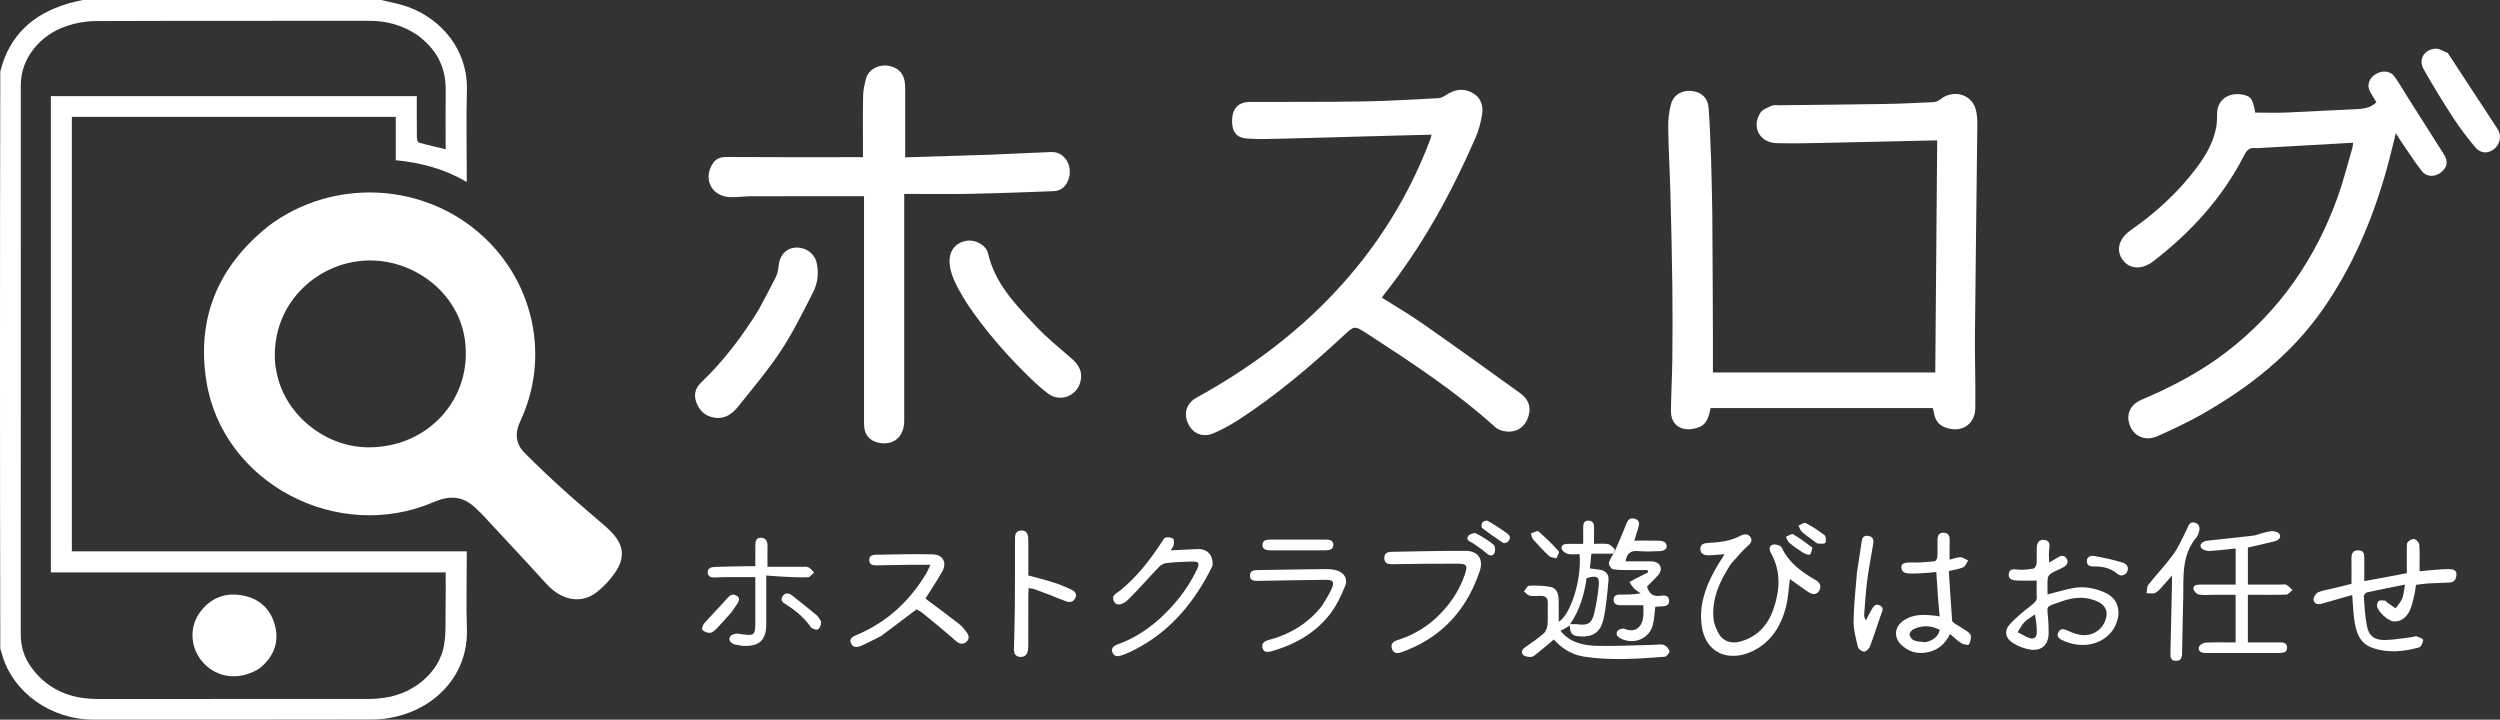 <svg width="198" height="57" viewBox="0 0 198 57" fill="none" xmlns="http://www.w3.org/2000/svg">
<rect x="0" y="0" width="198" height="57" fill="#333333" stroke="none"/>
<g id="Final Logo" clip-path="url(#clip0_5774_48005)">
<path id="Vector" d="M30.192 0C30.934 0.181 31.652 0.304 32.323 0.549C34.991 1.524 37.074 3.989 36.98 7.164C36.914 9.363 36.967 11.564 36.967 13.764V14.41C35.201 13.382 33.339 12.882 31.345 12.688V9.255H5.691V43.663H36.967C36.967 43.891 36.967 44.063 36.967 44.236C36.967 46.08 36.913 47.927 36.978 49.769C37.111 53.437 34.514 56.025 31.367 56.758C30.76 56.899 30.125 56.986 29.501 56.987C22.14 57.003 14.78 57 7.417 56.996C4.025 56.993 1.012 54.84 0.16 51.828C0.121 51.689 0.089 51.547 0.023 51.386C-0.009 36.151 -0.009 20.937 0.023 5.658C0.738 2.806 2.588 1.125 5.333 0.299C5.735 0.176 6.15 0.098 6.558 0C14.421 0 22.283 0 30.192 0ZM32.968 2.717C31.845 1.992 30.615 1.646 29.264 1.648C22.018 1.656 14.771 1.641 7.525 1.669C6.779 1.672 6.003 1.82 5.295 2.056C3.098 2.785 1.647 4.682 1.647 6.719C1.646 21.234 1.647 35.751 1.644 50.266C1.644 51.239 1.933 52.121 2.51 52.898C3.786 54.617 5.569 55.358 7.703 55.359C14.865 55.364 22.029 55.362 29.192 55.357C29.638 55.357 30.087 55.317 30.526 55.251C32.813 54.909 34.785 53.225 35.16 51.143C35.342 50.135 35.271 49.081 35.293 48.048C35.31 47.162 35.297 46.276 35.297 45.334H4.028V7.614H33.01C33.01 8.739 33.004 9.822 33.017 10.905C33.019 11.041 33.093 11.271 33.182 11.295C33.868 11.491 34.567 11.646 35.296 11.824C35.296 10.226 35.28 8.689 35.3 7.152C35.325 5.294 34.553 3.841 32.967 2.715L32.968 2.717Z" fill="white"/>
<path id="Vector_2" d="M21.238 17.919C26.335 14.072 33.556 14.411 38.231 18.695C42.333 22.452 43.552 28.351 41.214 33.341C40.761 34.306 40.822 35.138 41.558 35.878C42.525 36.852 43.525 37.798 44.543 38.72C45.66 39.733 46.817 40.702 47.954 41.693C48.103 41.822 48.244 41.959 48.383 42.1C49.383 43.113 49.541 44.114 48.75 45.297C48.349 45.895 47.835 46.457 47.263 46.901C46.011 47.869 44.466 47.554 43.271 46.238C41.568 44.363 39.833 42.515 38.11 40.658C37.999 40.539 37.868 40.436 37.753 40.321C36.76 39.325 35.736 39.169 34.358 39.762C26.704 43.056 17.63 38.241 16.348 30.202C15.557 25.243 17.23 21.136 21.241 17.92M21.815 29.022C21.833 29.101 21.853 29.18 21.866 29.259C22.391 32.66 25.606 35.394 29.122 35.428C33.915 35.475 37.456 31.559 36.821 26.918C36.245 22.718 31.833 19.826 27.594 20.827C24.239 21.621 21.355 24.735 21.815 29.02V29.022Z" fill="white"/>
<path id="Vector_3" d="M135.517 12.596C135.551 14.032 135.602 15.421 135.613 16.811C135.64 20.078 135.65 23.345 135.663 26.613C135.667 27.594 135.663 28.577 135.663 29.497H153.273C153.324 23.305 153.375 17.219 153.426 11.116C150.342 11.186 147.299 11.259 144.258 11.321C143.081 11.345 141.904 11.369 140.728 11.338C139.372 11.302 138.694 10.078 139.417 8.938C139.59 8.665 140.005 8.517 140.335 8.368C140.501 8.292 140.726 8.338 140.925 8.337C143.724 8.304 146.524 8.281 149.324 8.234C150.599 8.213 151.872 8.15 153.145 8.088C153.323 8.079 153.527 7.991 153.665 7.877C154.648 7.067 156.125 7.421 156.471 8.637C156.647 9.255 156.603 9.943 156.596 10.598C156.542 15.918 156.463 21.238 156.415 26.558C156.398 28.482 156.476 30.406 156.443 32.328C156.421 33.575 155.436 34.245 154.251 33.916C153.672 33.757 153.31 33.4 153.194 32.816C153.164 32.66 153.123 32.505 153.081 32.32H135.474C135.273 33.433 134.954 33.801 134.119 33.959C133.076 34.157 132.329 33.591 132.339 32.553C132.353 31.163 132.435 29.774 132.449 28.385C132.47 26.478 132.473 24.57 132.449 22.664C132.419 20.239 132.364 17.815 132.299 15.391C132.253 13.646 132.149 11.903 132.123 10.158C132.113 9.521 132.173 8.861 132.343 8.248C132.553 7.494 133.232 7.127 133.986 7.205C134.735 7.282 135.255 7.734 135.319 8.533C135.428 9.869 135.455 11.211 135.517 12.596Z" fill="white"/>
<path id="Vector_4" d="M113.301 10.667C111.679 10.709 110.057 10.751 108.435 10.795C106.101 10.859 103.766 10.93 101.432 10.984C100.539 11.005 99.642 11.038 98.755 10.972C97.878 10.908 97.521 10.361 97.588 9.382C97.646 8.537 98.137 8.075 98.981 8.074C101.948 8.064 104.917 8.084 107.883 8.035C109.886 8.003 111.886 7.88 113.887 7.778C114.098 7.767 114.327 7.663 114.505 7.542C115.156 7.097 115.846 6.959 116.562 7.323C117.243 7.67 117.492 8.312 117.39 9.006C117.293 9.669 117.111 10.34 116.843 10.955C114.939 15.31 112.662 19.463 109.693 23.229C109.613 23.331 109.537 23.438 109.438 23.57C110.541 24.269 111.664 24.923 112.725 25.665C115.309 27.474 117.868 29.317 120.426 31.16C121.044 31.605 121.283 32.235 121.058 32.963C120.846 33.652 120.356 34.137 119.61 34.181C119.222 34.204 118.709 34.087 118.436 33.84C115.31 31.011 111.787 28.708 108.255 26.412C107.265 25.768 107.265 25.79 106.407 26.585C103.783 29.015 101.062 31.331 98.04 33.284C97.435 33.675 96.791 34.02 96.128 34.309C95.289 34.673 94.506 34.363 94.125 33.602C93.704 32.759 93.952 31.939 94.782 31.483C98.78 29.285 102.417 26.618 105.54 23.337C108.947 19.757 111.53 15.658 113.269 11.066C113.304 10.975 113.322 10.88 113.361 10.736C113.367 10.665 113.361 10.644 113.354 10.623C113.336 10.637 113.319 10.652 113.301 10.667Z" fill="white"/>
<path id="Vector_5" d="M178.685 11.734C178.177 11.655 177.961 11.865 177.753 12.273C176.037 15.633 173.552 18.376 170.548 20.688C169.638 21.389 168.681 21.326 168.13 20.6C167.566 19.854 167.789 18.908 168.721 18.257C170.717 16.864 172.494 15.252 173.947 13.317C174.675 12.347 175.293 11.313 175.518 10.108C175.584 9.763 175.596 9.403 175.594 9.05C175.588 7.587 176.972 7.201 177.973 7.597C178.337 7.741 178.477 8.079 178.609 8.918C179.443 8.918 180.282 8.946 181.118 8.912C182.904 8.84 184.688 8.723 186.474 8.652C187.112 8.627 187.723 8.58 188.215 8.096C188.05 7.828 187.857 7.546 187.702 7.246C187.439 6.737 187.624 6.201 188.151 5.874C188.665 5.556 189.305 5.601 189.628 6.042C189.985 6.527 190.279 7.053 190.601 7.562C191.584 9.116 192.566 10.669 193.555 12.221C193.911 12.776 193.841 13.246 193.312 13.665C192.844 14.036 192.18 14.029 191.804 13.547C191.225 12.803 190.718 12.005 190.183 11.227C190.046 11.028 189.924 10.819 189.753 10.549C189.498 11.55 189.28 12.486 189.021 13.411C187.909 17.378 186.323 21.142 183.931 24.553C181.454 28.085 178.124 30.688 174.379 32.818C173.253 33.459 172.066 34.005 170.882 34.541C169.971 34.952 169.085 34.606 168.723 33.783C168.337 32.909 168.656 32.067 169.597 31.666C171.99 30.648 174.276 29.46 176.334 27.877C180.528 24.653 183.38 20.503 185.138 15.621C185.599 14.345 185.924 13.021 186.307 11.719C186.343 11.597 186.346 11.466 186.369 11.304C183.807 11.449 181.269 11.592 178.685 11.737V11.734Z" fill="white"/>
<path id="Vector_6" d="M78.496 12.249C80.116 12.179 81.686 12.114 83.256 12.041C84.353 11.99 85.064 13.237 84.57 14.35C84.352 14.844 83.972 15.122 83.424 15.142C81.239 15.22 79.055 15.308 76.87 15.351C75.137 15.385 73.402 15.358 71.614 15.358V16.055C71.614 21.814 71.616 27.573 71.614 33.332C71.614 34.596 70.762 35.314 69.581 35.064C68.9 34.919 68.487 34.457 68.442 33.777C68.428 33.584 68.431 33.389 68.431 33.196C68.431 27.502 68.431 21.807 68.431 16.113V15.539C68.206 15.539 68.028 15.539 67.852 15.539C65.066 15.539 62.283 15.534 59.497 15.543C58.953 15.544 58.406 15.628 57.861 15.616C56.453 15.579 55.717 14.345 56.352 13.12C56.588 12.667 56.917 12.431 57.487 12.435C60.902 12.457 64.316 12.447 67.731 12.447C67.911 12.447 68.093 12.447 68.347 12.447V11.911C68.347 10.47 68.326 9.03 68.359 7.592C68.369 7.111 68.474 6.621 68.613 6.157C68.804 5.523 69.525 5.125 70.225 5.192C70.992 5.266 71.517 5.707 71.643 6.399C71.681 6.604 71.69 6.817 71.692 7.026C71.694 8.804 71.693 10.583 71.693 12.462C73.965 12.391 76.207 12.322 78.499 12.252L78.496 12.249Z" fill="white"/>
<path id="Vector_7" d="M60.11 24.489C60.575 23.612 61.034 22.772 61.456 21.915C61.581 21.66 61.645 21.359 61.664 21.075C61.718 20.29 62.208 19.7 62.917 19.619C63.73 19.526 64.493 20.026 64.675 20.797C64.866 21.615 64.764 22.434 64.391 23.163C63.596 24.721 62.819 26.303 61.858 27.765C60.84 29.309 59.632 30.736 58.471 32.186C58.052 32.711 57.527 33.153 56.752 33.098C55.998 33.042 55.486 32.653 55.198 31.99C54.927 31.367 55.004 30.796 55.521 30.303C57.322 28.584 58.798 26.619 60.113 24.491L60.11 24.489Z" fill="white"/>
<path id="Vector_8" d="M75.813 22.714C75.472 22.006 75.171 21.328 75.207 20.554C75.243 19.764 75.761 19.189 76.569 19.064C77.235 18.962 78.106 19.403 78.256 20.072C78.789 22.437 80.422 24.104 82.004 25.79C82.894 26.74 83.921 27.569 84.907 28.43C85.474 28.925 85.758 29.485 85.569 30.232C85.279 31.38 83.955 31.889 82.993 31.163C82.316 30.651 81.701 30.054 81.101 29.454C79.48 27.833 77.992 26.099 76.703 24.212C76.383 23.743 76.118 23.238 75.813 22.717V22.714Z" fill="white"/>
<path id="Vector_9" d="M123.582 49.94C124.323 50.907 125.42 51.129 126.539 51.153C128.026 51.185 129.518 51.102 131.006 51.069C131.272 51.063 131.56 51.002 131.793 51.086C131.981 51.154 132.192 51.387 132.221 51.574C132.242 51.704 131.985 52.004 131.837 52.016C129.707 52.175 127.573 52.336 125.446 52.004C124.479 51.854 123.695 51.352 123.062 50.649C122.598 51.038 122.166 51.407 121.723 51.764C121.585 51.876 121.42 52.021 121.261 52.03C121.05 52.041 120.761 51.999 120.63 51.864C120.431 51.657 120.556 51.428 120.798 51.259C121.295 50.912 121.803 50.571 122.255 50.173C122.434 50.015 122.547 49.714 122.566 49.468C122.611 48.905 122.566 48.336 122.585 47.771C122.6 47.347 122.402 47.181 121.991 47.189C121.71 47.195 121.418 47.232 121.149 47.175C120.98 47.139 120.843 46.956 120.693 46.839C120.828 46.682 120.958 46.397 121.101 46.39C121.657 46.367 122.228 46.382 122.776 46.478C123.303 46.572 123.432 47.029 123.445 47.489C123.461 48.071 123.449 48.652 123.449 49.245C124.412 48.678 125.296 45.813 125.1 43.888C124.795 43.888 124.472 43.938 124.176 43.87C123.984 43.825 123.729 43.633 123.688 43.466C123.615 43.159 123.892 43.072 124.169 43.072C124.549 43.072 124.928 43.072 125.389 43.072C125.389 42.604 125.387 42.191 125.389 41.777C125.392 41.501 125.435 41.23 125.8 41.235C126.166 41.239 126.259 41.48 126.252 41.798C126.242 42.2 126.249 42.603 126.249 43.072C126.633 43.072 126.985 43.036 127.321 43.086C127.512 43.115 127.682 43.281 127.853 43.463C127.845 43.619 127.847 43.699 127.843 43.784C127.837 43.791 127.825 43.804 127.81 43.807C127.774 43.818 127.767 43.834 127.773 43.855C127.774 43.854 127.777 43.851 127.777 43.851H126.036C125.994 44.263 125.956 44.622 125.917 45.017C126.192 45.052 126.431 45.081 126.668 45.115C127.153 45.185 127.438 45.476 127.395 45.94C127.298 46.979 127.221 48.031 126.993 49.046C126.767 50.048 126.189 50.426 125.287 50.409C124.534 50.395 124.357 50.233 124.329 49.535C124.131 49.661 123.933 49.789 123.687 49.914C123.618 49.917 123.599 49.927 123.582 49.939M125.659 45.794C125.474 47.074 125.127 48.302 124.351 49.437C124.604 49.437 124.77 49.417 124.931 49.44C125.713 49.556 126.052 49.397 126.24 48.652C126.424 47.921 126.542 47.169 126.62 46.419C126.698 45.672 126.482 45.536 125.659 45.792V45.794Z" fill="white"/>
<path id="Vector_10" d="M188.075 45.876C188.926 45.712 189.739 45.56 190.618 45.396C190.618 44.731 190.614 44.057 190.621 43.383C190.623 43.225 190.61 43.017 190.703 42.924C190.834 42.793 191.087 42.65 191.229 42.694C191.395 42.745 191.6 42.985 191.61 43.156C191.654 43.828 191.628 44.506 191.628 45.239C192.055 45.2 192.492 45.155 192.927 45.123C193.29 45.098 193.654 45.068 194.017 45.077C194.291 45.084 194.568 45.16 194.552 45.513C194.535 45.85 194.4 46.116 194.001 46.136C193.423 46.164 192.843 46.177 192.266 46.212C191.97 46.23 191.676 46.281 191.348 46.319C191.304 46.592 191.278 46.862 191.214 47.125C191.12 47.516 191.038 47.917 190.884 48.287C190.613 48.931 190.097 49.269 189.57 49.215C189.128 49.171 188.347 48.47 188.261 47.997C188.238 47.867 188.31 47.644 188.411 47.589C188.541 47.516 188.744 47.563 188.914 47.573C188.949 47.574 188.974 47.648 189.013 47.675C189.251 47.844 189.489 48.011 189.728 48.179C189.908 47.923 190.141 47.687 190.253 47.404C190.379 47.085 190.396 46.726 190.476 46.299C189.406 46.514 188.438 46.699 187.476 46.912C187.366 46.936 187.207 47.124 187.214 47.226C187.268 47.998 187.304 48.777 187.45 49.535C187.613 50.383 188.069 50.719 188.961 50.689C189.65 50.665 190.336 50.541 191.023 50.459C191.154 50.443 191.3 50.362 191.408 50.398C191.6 50.462 191.931 50.615 191.919 50.691C191.887 50.904 191.75 51.229 191.586 51.275C190.377 51.613 189.137 51.734 187.923 51.32C186.816 50.942 186.577 49.977 186.448 48.989C186.371 48.399 186.35 47.8 186.296 47.124C185.749 47.28 185.218 47.432 184.688 47.583C184.419 47.66 184.148 47.735 183.878 47.813C183.553 47.907 183.261 47.81 183.234 47.49C183.218 47.301 183.409 46.996 183.59 46.912C183.941 46.748 184.35 46.706 184.735 46.611C185.261 46.481 185.786 46.35 186.238 46.238C186.238 45.534 186.245 44.892 186.235 44.249C186.229 43.881 186.314 43.594 186.76 43.587C187.239 43.58 187.256 43.907 187.252 44.255C187.245 44.832 187.25 45.409 187.25 46.023C187.551 45.971 187.791 45.928 188.072 45.873L188.075 45.876Z" fill="white"/>
<path id="Vector_11" d="M137.088 44.664C136.22 45.996 135.57 47.371 135.707 48.961C135.745 49.393 135.924 49.842 136.145 50.223C136.466 50.775 137.108 50.991 137.743 50.833C139.159 50.48 140.013 49.523 140.459 48.234C140.97 46.755 141.072 45.261 140.266 43.82C140.119 43.557 140.076 43.225 140.418 43.132C140.62 43.076 141.041 43.208 141.114 43.366C141.671 44.573 142.684 45.301 143.797 45.939C144.135 46.133 144.271 46.416 144.097 46.754C143.904 47.131 143.554 47.104 143.248 46.905C142.727 46.566 142.23 46.193 141.758 45.857C141.665 46.558 141.634 47.33 141.449 48.063C141.113 49.4 140.447 50.578 139.229 51.34C138.757 51.636 138.177 51.861 137.625 51.923C136.132 52.094 135.062 51.212 134.805 49.737C134.531 48.16 134.978 46.727 135.708 45.352C135.965 44.867 136.271 44.408 136.582 43.892C136.164 43.923 135.78 43.959 135.395 43.979C135.031 43.997 134.684 43.901 134.667 43.497C134.648 43.076 134.992 43.011 135.359 42.994C136.223 42.954 137.072 42.843 137.851 42.429C138.142 42.276 138.466 42.26 138.645 42.559C138.823 42.854 138.632 43.059 138.377 43.284C137.915 43.692 137.528 44.178 137.091 44.663L137.088 44.664Z" fill="white"/>
<path id="Vector_12" d="M167.782 48.618C167.645 50.529 165.521 51.757 163.299 50.686C163.047 50.566 162.854 50.364 163.027 50.061C163.19 49.776 163.426 49.789 163.707 49.926C163.987 50.061 164.286 50.172 164.587 50.247C165.578 50.495 166.512 49.956 166.787 48.999C166.949 48.437 166.758 47.964 166.225 47.691C165.276 47.208 164.28 47.276 163.329 47.613C161.866 48.13 162.153 47.873 162.227 49.209C162.245 49.532 162.256 49.856 162.251 50.179C162.236 51.075 161.681 51.589 160.779 51.443C160.304 51.366 159.819 51.174 159.414 50.918C158.827 50.548 158.709 49.966 159.165 49.458C159.693 48.871 160.332 48.373 160.959 47.879C161.186 47.7 161.329 47.557 161.313 47.257C161.288 46.811 161.307 46.362 161.307 45.982C160.725 45.982 160.216 46.002 159.707 45.975C159.385 45.958 159.031 45.873 159.095 45.446C159.158 45.028 159.468 45.077 159.818 45.112C160.221 45.152 160.642 45.101 161.044 45.032C161.151 45.014 161.283 44.795 161.295 44.66C161.327 44.242 161.301 43.82 161.31 43.399C161.318 43.038 161.457 42.721 161.876 42.754C162.296 42.786 162.367 43.082 162.302 43.467C162.246 43.797 162.29 44.142 162.29 44.552C162.527 44.416 162.75 44.299 162.96 44.162C163.212 43.999 163.464 43.938 163.655 44.211C163.854 44.496 163.72 44.751 163.45 44.907C163.138 45.088 162.788 45.207 162.481 45.394C162.342 45.477 162.195 45.654 162.181 45.8C162.14 46.217 162.166 46.639 162.166 47.077C162.86 46.902 163.518 46.702 164.19 46.575C165.061 46.411 165.907 46.575 166.707 46.932C167.418 47.249 167.805 47.793 167.78 48.617M161.167 48.668C160.889 48.864 160.574 49.026 160.341 49.263C160.118 49.492 159.978 49.798 159.802 50.071C160.098 50.223 160.383 50.402 160.693 50.52C161.084 50.668 161.311 50.472 161.314 50.091C161.317 49.627 161.264 49.164 161.167 48.666V48.668Z" fill="white"/>
<path id="Vector_13" d="M178.543 42.41C179.013 42.283 179.437 42.124 179.876 42.067C180.088 42.038 180.444 42.141 180.53 42.293C180.703 42.603 180.431 42.8 180.133 42.876C179.447 43.048 178.754 43.2 178.033 43.368V46.302C178.913 46.302 179.769 46.302 180.626 46.302C180.774 46.302 180.952 46.252 181.067 46.313C181.254 46.413 181.401 46.585 181.564 46.727C181.401 46.854 181.243 47.083 181.076 47.09C180.248 47.128 179.42 47.107 178.591 47.107C178.414 47.107 178.237 47.107 178.031 47.107V50.878C178.857 50.878 179.664 50.884 180.471 50.876C180.79 50.873 181.124 50.887 181.137 51.273C181.152 51.697 180.801 51.717 180.464 51.717C178.592 51.714 176.719 51.716 174.847 51.717C174.781 51.717 174.714 51.717 174.649 51.717C174.34 51.714 174.081 51.572 174.142 51.272C174.174 51.114 174.468 50.908 174.655 50.898C175.444 50.857 176.238 50.881 177.061 50.881V47.109C176.46 47.109 175.852 47.109 175.246 47.109C174.882 47.109 174.509 47.152 174.157 47.09C173.989 47.06 173.771 46.846 173.731 46.68C173.664 46.399 173.902 46.302 174.17 46.303C174.965 46.306 175.76 46.303 176.556 46.303C176.717 46.303 176.879 46.303 177.066 46.303V43.436C176.359 43.51 175.674 43.604 174.985 43.638C174.771 43.648 174.473 43.555 174.349 43.403C174.136 43.143 174.423 42.86 174.86 42.818C176.076 42.697 177.29 42.554 178.546 42.411L178.543 42.41Z" fill="white"/>
<path id="Vector_14" d="M193.871 4.205C195.205 6.234 196.517 8.234 197.823 10.24C198.15 10.745 198.008 11.431 197.522 11.81C197.035 12.189 196.468 12.174 196.032 11.653C195.416 10.917 194.828 10.149 194.306 9.346C193.482 8.078 192.686 6.79 191.949 5.472C191.522 4.709 191.983 3.927 192.873 3.854C193.186 3.829 193.522 4.063 193.872 4.205H193.871Z" fill="white"/>
<path id="Vector_15" d="M153.501 47.505C153.451 46.755 153.405 46.049 153.355 45.301C153.068 45.328 152.807 45.361 152.547 45.377C152.15 45.401 151.753 45.433 151.358 45.422C151.017 45.411 150.612 45.413 150.586 44.936C150.568 44.613 150.883 44.528 151.441 44.549C152.032 44.572 152.63 44.514 153.22 44.454C153.307 44.445 153.431 44.236 153.438 44.114C153.464 43.662 153.447 43.209 153.451 42.756C153.454 42.452 153.547 42.189 153.914 42.191C154.286 42.191 154.423 42.418 154.413 42.769C154.398 43.268 154.408 43.769 154.408 44.325C154.724 44.248 154.994 44.128 155.26 44.134C155.467 44.138 155.67 44.299 155.875 44.39C155.754 44.573 155.674 44.84 155.501 44.922C155.182 45.072 154.807 45.112 154.348 45.226C154.432 46.531 154.51 47.847 154.609 49.162C154.617 49.253 154.764 49.349 154.866 49.415C155.154 49.603 155.461 49.765 155.743 49.963C155.885 50.064 156.075 50.21 156.089 50.352C156.114 50.581 156.06 50.853 155.936 51.043C155.894 51.11 155.514 51.05 155.352 50.949C155.037 50.752 154.768 50.486 154.44 50.214C154.032 51.066 153.397 51.562 152.493 51.689C151.757 51.792 151.113 51.582 150.586 51.073C149.964 50.472 150.034 49.656 150.749 49.155C151.538 48.602 152.434 48.672 153.33 48.767C153.409 48.776 153.486 48.798 153.62 48.827C153.579 48.379 153.543 47.965 153.502 47.506M152.509 50.864C153.048 50.729 153.482 50.483 153.629 49.885C152.935 49.516 152.249 49.516 151.571 49.821C151.418 49.889 151.231 50.101 151.238 50.236C151.249 50.405 151.409 50.639 151.566 50.709C151.825 50.823 152.136 50.824 152.507 50.864H152.509Z" fill="white"/>
<path id="Vector_16" d="M91.66 49.169C92.963 48.015 94.016 46.718 94.754 45.19C95.056 44.565 94.989 44.457 94.287 44.477C93.642 44.495 92.995 44.522 92.355 44.599C92.141 44.624 91.908 44.779 91.755 44.94C90.951 45.775 90.197 46.654 89.372 47.469C88.894 47.941 88.443 47.989 88.256 47.68C87.937 47.152 88.454 46.987 88.751 46.744C90.073 45.661 91.091 44.331 92.017 42.927C92.105 42.795 92.201 42.6 92.325 42.573C92.511 42.533 92.772 42.557 92.91 42.665C93.005 42.739 92.976 43.007 92.947 43.179C92.925 43.309 92.814 43.427 92.721 43.588C93.458 43.553 94.147 43.516 94.836 43.486C95.35 43.464 95.761 43.669 95.951 44.134C96.044 44.363 96.089 44.697 95.987 44.903C94.618 47.651 92.743 49.964 89.921 51.428C89.601 51.595 89.269 51.744 88.931 51.873C88.629 51.989 88.279 52.062 88.116 51.694C87.949 51.316 88.24 51.13 88.555 51.018C89.706 50.607 90.716 49.975 91.659 49.167L91.66 49.169Z" fill="white"/>
<path id="Vector_17" d="M69.805 50.364C69.288 50.624 68.808 50.874 68.314 51.1C67.987 51.249 67.591 51.37 67.405 50.964C67.202 50.524 67.62 50.385 67.935 50.25C70.309 49.232 72.072 47.562 73.37 45.396C73.476 45.22 73.549 45.024 73.688 44.731C73.1 44.731 72.601 44.725 72.101 44.731C71.207 44.742 70.314 44.76 69.419 44.775C69.132 44.781 68.872 44.737 68.844 44.391C68.816 44.041 69.068 43.941 69.354 43.936C70.86 43.914 72.368 43.864 73.871 43.904C74.69 43.925 75.019 44.569 74.623 45.271C74.209 46.003 73.736 46.703 73.293 47.408C74.152 48.051 75.061 48.713 75.945 49.404C76.199 49.602 76.404 49.867 76.592 50.13C76.771 50.381 76.773 50.668 76.499 50.863C76.227 51.057 75.981 51.005 75.71 50.767C74.863 50.022 73.988 49.306 73.115 48.589C72.93 48.437 72.707 48.329 72.595 48.258C71.632 48.985 70.732 49.663 69.801 50.361L69.805 50.364Z" fill="white"/>
<path id="Vector_18" d="M127.941 43.551C128.224 42.88 128.524 42.216 128.78 41.537C128.907 41.201 129.073 40.976 129.461 41.08C129.839 41.181 129.858 41.461 129.756 41.778C129.653 42.099 129.56 42.424 129.439 42.819C130.115 42.819 130.766 42.809 131.417 42.826C131.585 42.83 131.791 42.882 131.902 42.988C131.992 43.075 132.036 43.322 131.972 43.417C131.892 43.54 131.685 43.639 131.529 43.646C130.933 43.672 130.332 43.699 129.74 43.646C129.146 43.592 128.847 43.821 128.747 44.455C129.368 44.455 129.984 44.451 130.601 44.458C130.781 44.459 130.974 44.461 131.137 44.522C131.566 44.683 131.669 45.136 131.347 45.52C131.066 45.856 130.737 46.153 130.444 46.454C130.598 47.008 130.917 47.284 131.526 47.182C131.826 47.132 132.176 47.159 132.195 47.563C132.215 47.995 131.86 48.014 131.534 48.028C131.388 48.034 131.242 48.044 131.098 48.051C131.037 48.544 131.025 49.017 130.913 49.467C130.639 50.57 129.458 51.083 128.403 50.59C128.137 50.465 127.927 50.263 128.096 49.987C128.176 49.856 128.51 49.741 128.651 49.799C129.522 50.156 130.1 49.674 130.154 48.722C130.167 48.483 130.156 48.244 130.156 47.931C129.532 47.931 128.941 47.927 128.351 47.933C128.048 47.935 127.803 47.844 127.796 47.517C127.788 47.232 127.969 47.085 128.278 47.09C128.808 47.098 129.338 47.092 129.94 46.994C129.761 46.864 129.564 46.751 129.41 46.598C129.266 46.454 129.168 46.266 129.05 46.099C129.22 46.005 129.388 45.907 129.561 45.817C129.888 45.649 130.217 45.486 130.543 45.321C130.523 45.264 130.501 45.209 130.48 45.152C130.016 45.152 129.553 45.157 129.088 45.15C128.639 45.143 128.185 45.159 127.748 45.082C127.608 45.058 127.41 44.765 127.426 44.613C127.449 44.374 127.63 44.15 127.762 43.884C127.781 43.85 127.777 43.852 127.79 43.854C127.82 43.841 127.828 43.824 127.828 43.804C127.828 43.804 127.839 43.791 127.867 43.771C127.911 43.685 127.925 43.618 127.941 43.551Z" fill="white"/>
<path id="Vector_19" d="M113.623 49.047C114.727 48.032 115.556 46.878 116.019 45.493C116.258 44.781 116.176 44.642 115.426 44.64C113.703 44.637 111.98 44.661 110.256 44.684C109.888 44.688 109.63 44.592 109.636 44.181C109.64 43.858 109.85 43.712 110.149 43.706C112.136 43.672 114.124 43.615 116.111 43.631C117.056 43.638 117.508 44.297 117.201 45.212C116.296 47.907 114.651 50.014 111.972 51.257C111.645 51.409 111.307 51.545 110.964 51.666C110.647 51.778 110.351 51.73 110.239 51.377C110.131 51.04 110.306 50.812 110.64 50.709C111.748 50.372 112.73 49.822 113.623 49.046V49.047Z" fill="white"/>
<path id="Vector_20" d="M58.16 51.035C57.832 50.9 57.669 50.658 57.832 50.408C57.929 50.26 58.252 50.156 58.45 50.185C59.822 50.388 59.821 50.401 59.821 49.059C59.821 47.946 59.821 46.832 59.821 45.708C59.023 45.708 58.268 45.705 57.513 45.708C57.232 45.709 56.951 45.719 56.67 45.738C56.355 45.758 56.067 45.689 56.052 45.341C56.036 44.981 56.354 44.906 56.645 44.898C57.489 44.869 58.334 44.859 59.178 44.843C59.372 44.839 59.567 44.843 59.822 44.843C59.822 44.278 59.818 43.766 59.824 43.253C59.828 42.94 59.833 42.572 60.274 42.587C60.68 42.602 60.797 42.911 60.788 43.281C60.775 43.796 60.785 44.31 60.785 44.893C61.694 44.893 62.565 44.893 63.435 44.893C63.633 44.893 63.856 44.855 64.023 44.929C64.201 45.008 64.326 45.202 64.475 45.344C64.315 45.475 64.157 45.712 63.993 45.719C63.333 45.743 62.672 45.701 62.01 45.672C61.586 45.654 61.164 45.615 60.686 45.581C60.686 46.538 60.686 47.422 60.686 48.308C60.686 48.696 60.686 49.084 60.686 49.472C60.686 50.685 60.133 51.205 58.884 51.153C58.654 51.143 58.427 51.084 58.163 51.032L58.16 51.035Z" fill="white"/>
<path id="Vector_21" d="M81.443 43.035V45.576C82.121 45.762 82.791 45.925 83.445 46.133C83.899 46.276 84.342 46.465 84.776 46.66C85.101 46.805 85.369 47.036 85.138 47.418C84.929 47.764 84.616 47.711 84.269 47.566C83.51 47.249 82.737 46.966 81.966 46.677C81.831 46.626 81.681 46.615 81.47 46.571C81.458 46.78 81.442 46.947 81.442 47.115C81.441 48.426 81.442 49.737 81.439 51.046C81.439 51.207 81.432 51.37 81.406 51.528C81.352 51.869 81.13 52.054 80.786 52.026C80.427 51.997 80.294 51.757 80.304 51.413C80.335 50.314 80.365 49.215 80.374 48.116C80.389 46.288 80.389 44.459 80.389 42.631C80.389 42.299 80.481 42.046 80.862 42.017C81.277 41.986 81.406 42.253 81.433 42.596C81.443 42.725 81.438 42.855 81.441 43.029L81.443 43.035Z" fill="white"/>
<path id="Vector_22" d="M104.693 47.995C104.966 47.533 105.253 47.114 105.454 46.657C105.71 46.08 105.592 45.915 104.957 45.921C103.251 45.937 101.547 45.974 99.841 46.002C99.791 46.002 99.742 46.013 99.692 46.011C99.379 45.996 98.999 46.029 98.996 45.59C98.995 45.163 99.352 45.155 99.681 45.149C101.468 45.122 103.257 45.089 105.044 45.071C105.307 45.068 105.577 45.096 105.828 45.166C106.43 45.331 106.776 45.816 106.542 46.392C106.217 47.191 105.837 48.004 105.304 48.679C104.137 50.156 102.54 51.059 100.711 51.578C100.412 51.662 100.115 51.689 100.001 51.359C99.874 50.993 100.109 50.785 100.46 50.692C102.16 50.247 103.585 49.391 104.69 47.994L104.693 47.995Z" fill="white"/>
<path id="Vector_23" d="M173.996 42.51C172.761 43.955 172.946 45.664 172.912 47.326C172.883 48.794 172.841 50.263 172.821 51.733C172.816 52.091 172.729 52.358 172.311 52.34C171.893 52.321 171.893 52.006 171.9 51.7C171.942 49.876 171.982 48.052 172.021 46.228C172.025 46.05 172.021 45.874 172.021 45.571C171.765 45.868 171.581 46.096 171.381 46.309C171.172 46.535 170.978 46.805 170.717 46.95C170.532 47.053 170.247 46.979 170.005 46.983C170.05 46.755 170.022 46.474 170.151 46.309C170.794 45.492 171.526 44.738 172.132 43.897C172.564 43.295 172.856 42.596 173.191 41.93C173.336 41.643 173.393 41.265 173.859 41.403C174.218 41.51 174.293 41.881 174.079 42.347C174.059 42.391 174.033 42.432 173.995 42.509L173.996 42.51Z" fill="white"/>
<path id="Vector_24" d="M147.078 45.277C147.205 44.469 147.336 43.706 147.434 42.938C147.475 42.618 147.574 42.394 147.944 42.438C148.29 42.479 148.416 42.714 148.365 43.029C148.21 43.986 148.018 44.939 147.893 45.898C147.773 46.809 147.718 47.729 147.644 48.646C147.632 48.797 147.665 48.952 147.775 49.128C147.938 48.825 148.092 48.517 148.267 48.22C148.407 47.985 148.579 47.783 148.905 47.961C149.209 48.127 149.097 48.336 149.01 48.581C148.7 49.442 148.432 50.318 148.11 51.175C148.041 51.359 147.827 51.589 147.658 51.608C147.499 51.626 147.192 51.42 147.156 51.265C146.991 50.578 146.794 49.875 146.803 49.178C146.82 47.89 146.973 46.603 147.078 45.276V45.277Z" fill="white"/>
<path id="Vector_25" d="M102.271 43.585C101.676 43.585 101.131 43.585 100.585 43.585C100.279 43.585 99.983 43.506 99.984 43.156C99.984 42.805 100.28 42.735 100.587 42.735C102.059 42.735 103.53 42.736 105.003 42.735C105.31 42.735 105.607 42.796 105.603 43.153C105.599 43.494 105.312 43.585 105.001 43.587C104.108 43.587 103.215 43.587 102.273 43.587L102.271 43.585Z" fill="white"/>
<path id="Vector_26" d="M57.932 48.489C57.529 48.939 57.16 49.37 56.763 49.779C56.621 49.927 56.425 50.101 56.239 50.119C56.039 50.139 55.776 50.034 55.633 49.893C55.564 49.825 55.656 49.505 55.768 49.377C56.366 48.699 57.008 48.059 57.602 47.378C57.815 47.135 58.004 47.004 58.312 47.166C58.65 47.344 58.536 47.586 58.389 47.818C58.251 48.036 58.098 48.247 57.93 48.489H57.932Z" fill="white"/>
<path id="Vector_27" d="M64.739 48.776C64.859 48.971 65.033 49.137 65.032 49.303C65.032 49.495 64.923 49.772 64.773 49.85C64.65 49.916 64.308 49.802 64.215 49.667C63.706 48.925 63.032 48.37 62.28 47.889C62.043 47.736 61.763 47.589 61.967 47.245C62.172 46.899 62.481 46.967 62.732 47.159C63.405 47.672 64.056 48.216 64.738 48.774L64.739 48.776Z" fill="white"/>
<path id="Vector_28" d="M168.408 45.396C168.153 45.631 167.923 45.634 167.68 45.432C167.161 45.003 166.546 44.849 165.882 44.863C165.572 44.87 165.286 44.826 165.278 44.459C165.269 44.087 165.594 43.983 165.867 44.033C166.622 44.169 167.378 44.329 168.108 44.556C168.444 44.661 168.688 44.959 168.408 45.395V45.396Z" fill="white"/>
<path id="Vector_29" d="M123.27 44.218C123.047 44.171 122.807 44.15 122.671 44.023C122.236 43.615 121.826 43.176 121.432 42.728C121.324 42.606 121.303 42.411 121.242 42.25C121.446 42.188 121.753 42.009 121.835 42.08C122.409 42.573 122.951 43.106 123.461 43.663C123.528 43.736 123.359 44.014 123.27 44.219V44.218Z" fill="white"/>
<path id="Vector_30" d="M116.609 42.994C116.332 42.873 116.083 42.714 116.286 42.447C116.394 42.303 116.748 42.173 116.884 42.242C117.387 42.493 117.878 42.793 118.303 43.154C118.434 43.267 118.448 43.71 118.328 43.861C118.107 44.14 117.855 43.926 117.626 43.729C117.32 43.466 116.972 43.248 116.611 42.995L116.609 42.994Z" fill="white"/>
<path id="Vector_31" d="M143.936 43.048C143.516 42.734 143.105 42.461 142.735 42.145C142.592 42.023 142.537 41.804 142.442 41.628C142.633 41.551 142.891 41.359 143.006 41.42C143.535 41.7 144.046 42.027 144.514 42.395C144.63 42.488 144.645 42.847 144.555 42.997C144.493 43.099 144.169 43.052 143.937 43.048H143.936Z" fill="white"/>
<path id="Vector_32" d="M119.324 42.975C119.209 42.997 119.102 43.035 119.05 42.999C118.487 42.617 117.924 42.235 117.386 41.819C117.312 41.763 117.324 41.492 117.398 41.392C117.472 41.291 117.726 41.194 117.81 41.242C118.368 41.569 118.923 41.908 119.431 42.301C119.654 42.474 119.644 42.766 119.325 42.975H119.324Z" fill="white"/>
<path id="Vector_33" d="M143.542 43.372C143.484 43.585 143.458 43.861 143.331 43.914C143.192 43.972 142.94 43.86 142.78 43.759C142.407 43.524 142.045 43.27 141.708 42.988C141.578 42.88 141.532 42.675 141.447 42.515C141.638 42.439 141.9 42.247 142.008 42.31C142.537 42.614 143.025 42.988 143.541 43.372H143.542Z" fill="white"/>
<path id="Vector_34" d="M127.92 43.528C127.926 43.618 127.909 43.685 127.871 43.766C127.846 43.7 127.846 43.622 127.849 43.503C127.868 43.477 127.884 43.491 127.92 43.528Z" fill="white"/>
<path id="Vector_35" d="M123.603 49.937C123.599 49.928 123.618 49.919 123.652 49.91C123.662 49.909 123.626 49.934 123.603 49.937Z" fill="white"/>
<path id="Vector_36" d="M127.813 43.809C127.828 43.828 127.819 43.846 127.787 43.859C127.767 43.837 127.775 43.82 127.813 43.809Z" fill="white"/>
<path id="Vector_37" d="M20.398 53.035C18.871 53.897 17.208 53.683 16.117 52.51C15.074 51.387 14.945 49.703 15.841 48.486C16.637 47.405 17.744 46.929 19.084 47.136C20.446 47.347 21.378 48.143 21.751 49.44C22.136 50.773 21.735 51.923 20.666 52.843C20.592 52.907 20.507 52.96 20.396 53.035H20.398Z" fill="white"/>
</g>
<defs>
<clipPath id="clip0_5774_48005">
<rect width="198" height="57" fill="white"/>
</clipPath>
</defs>
</svg>
